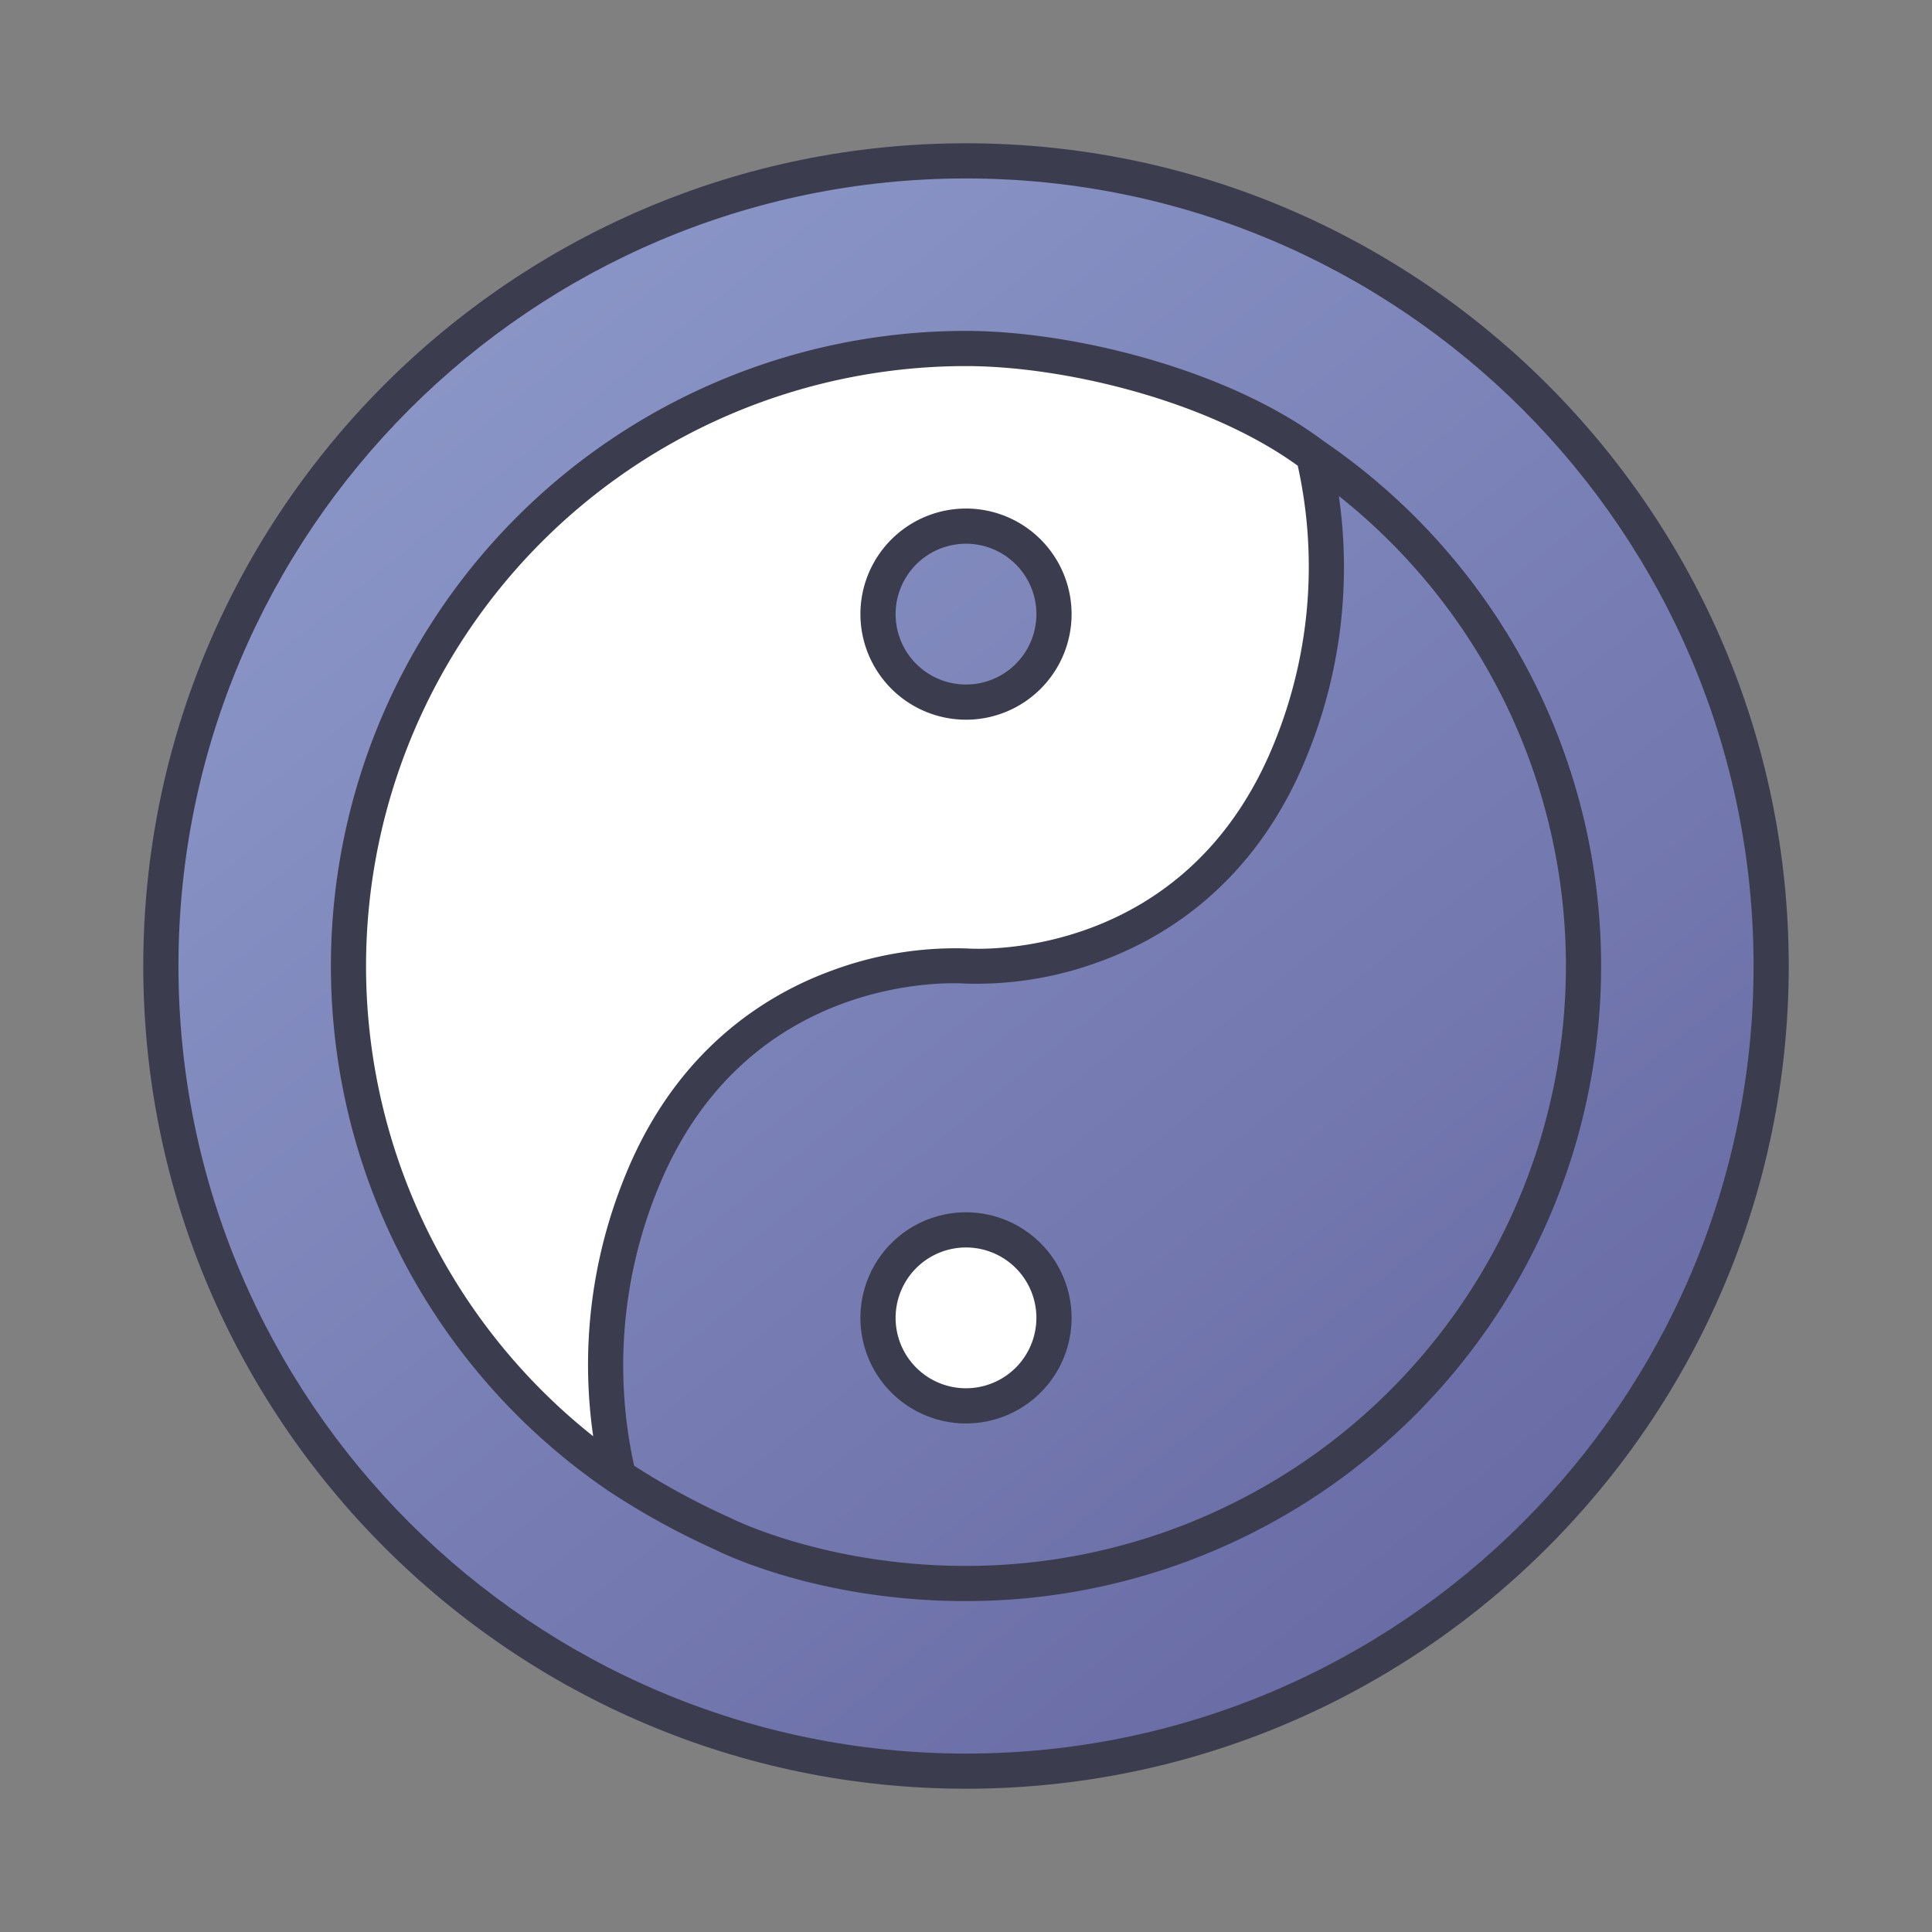 <svg xmlns="http://www.w3.org/2000/svg" version="1.1" xmlns:xlink="http://www.w3.org/1999/xlink" width="512" height="512" x="0" y="0" viewBox="0 0 340 340" style="enable-background:new 0 0 512 512" xml:space="preserve" class=""><rect x="0" y="0" width="340" height="340" fill="#808080" stroke="none"/><g><linearGradient id="a" x1="43.94" x2="309.298" y1="13.786" y2="342.618" gradientUnits="userSpaceOnUse"><stop offset="0" stop-color="#919ece"></stop><stop offset="1" stop-color="#60609b"></stop></linearGradient><linearGradient xlink:href="#a" id="b" x1="45.754" x2="311.111" y1="12.323" y2="341.154"></linearGradient><linearGradient xlink:href="#a" id="c" x1="74.203" x2="339.561" y1="-10.635" y2="318.196"></linearGradient><circle cx="170" cy="170" r="141.691" fill="url(#a)" opacity="1" data-original="url(#a)"></circle><path fill="#ffffff" d="M109.24 260.113A108.684 108.684 0 0 1 230.76 79.887c17.632 22.218 25.865 48.421 19.45 80.833z" opacity="1" data-original="#ffffff"></path><path fill="url(#a)" d="M278.672 170a108.554 108.554 0 0 0-47.513-89.836 85.946 85.946 0 0 1-3.933 51.466C210.661 173.032 170 170 170 170s-40.661-3.032-57.226 38.37a85.957 85.957 0 0 0-3.934 51.464A108.681 108.681 0 0 0 278.672 170z" opacity="1" data-original="url(#a)"></path><circle cx="170" cy="108.076" r="15.485" fill="url(#c)" opacity="1" data-original="url(#c)"></circle><circle cx="170" cy="231.923" r="15.485" fill="#ffffff" opacity="1" data-original="#ffffff"></circle><g fill="#3c3c4f"><path d="M170 314.787c79.836 0 144.787-64.951 144.787-144.787S249.836 25.213 170 25.213 25.213 90.164 25.213 170 90.164 314.787 170 314.787zm0-283.382c76.421 0 138.6 62.174 138.6 138.6S246.421 308.6 170 308.6 31.405 246.421 31.405 170 93.579 31.405 170 31.405z" fill="#3c3c4f" opacity="1" data-original="#3c3c4f"></path><path d="M107.107 262.4h.009a132.258 132.258 0 0 0 18.684 10.284c1.578.8 18.564 9.085 44.2 9.085a111.773 111.773 0 0 0 62.965-204.121C216.048 64.9 188.5 58.231 170 58.231A111.774 111.774 0 0 0 107.107 262.4zM235.615 87.288A105.577 105.577 0 0 1 170 275.576c-24.761 0-41.285-8.357-41.446-8.44a2.492 2.492 0 0 0-.181-.086 128.25 128.25 0 0 1-16.779-9.111 82.181 82.181 0 0 1 4.055-48.417c15.491-38.717 52.558-36.54 54.121-36.432a62.518 62.518 0 0 0 23.683-3.836c11.76-4.246 27.664-14.02 36.648-36.473a87.81 87.81 0 0 0 5.514-45.493zM170 64.424c17.156 0 42.489 6.021 58.384 17.538a82.173 82.173 0 0 1-4.033 48.518c-15.49 38.719-52.557 36.544-54.121 36.435a62.515 62.515 0 0 0-23.683 3.834c-11.759 4.251-27.664 14.019-36.647 36.472a87.815 87.815 0 0 0-5.508 45.535A105.6 105.6 0 0 1 170 64.424z" fill="#3c3c4f" opacity="1" data-original="#3c3c4f"></path><path d="M170 126.657a18.581 18.581 0 1 0-18.581-18.581A18.6 18.6 0 0 0 170 126.657zm0-30.97a12.389 12.389 0 1 1-12.388 12.389A12.4 12.4 0 0 1 170 95.687zM170 213.342a18.581 18.581 0 1 0 18.581 18.581A18.6 18.6 0 0 0 170 213.342zm0 30.97a12.389 12.389 0 1 1 12.389-12.389A12.4 12.4 0 0 1 170 244.312z" fill="#3c3c4f" opacity="1" data-original="#3c3c4f"></path></g></g></svg>